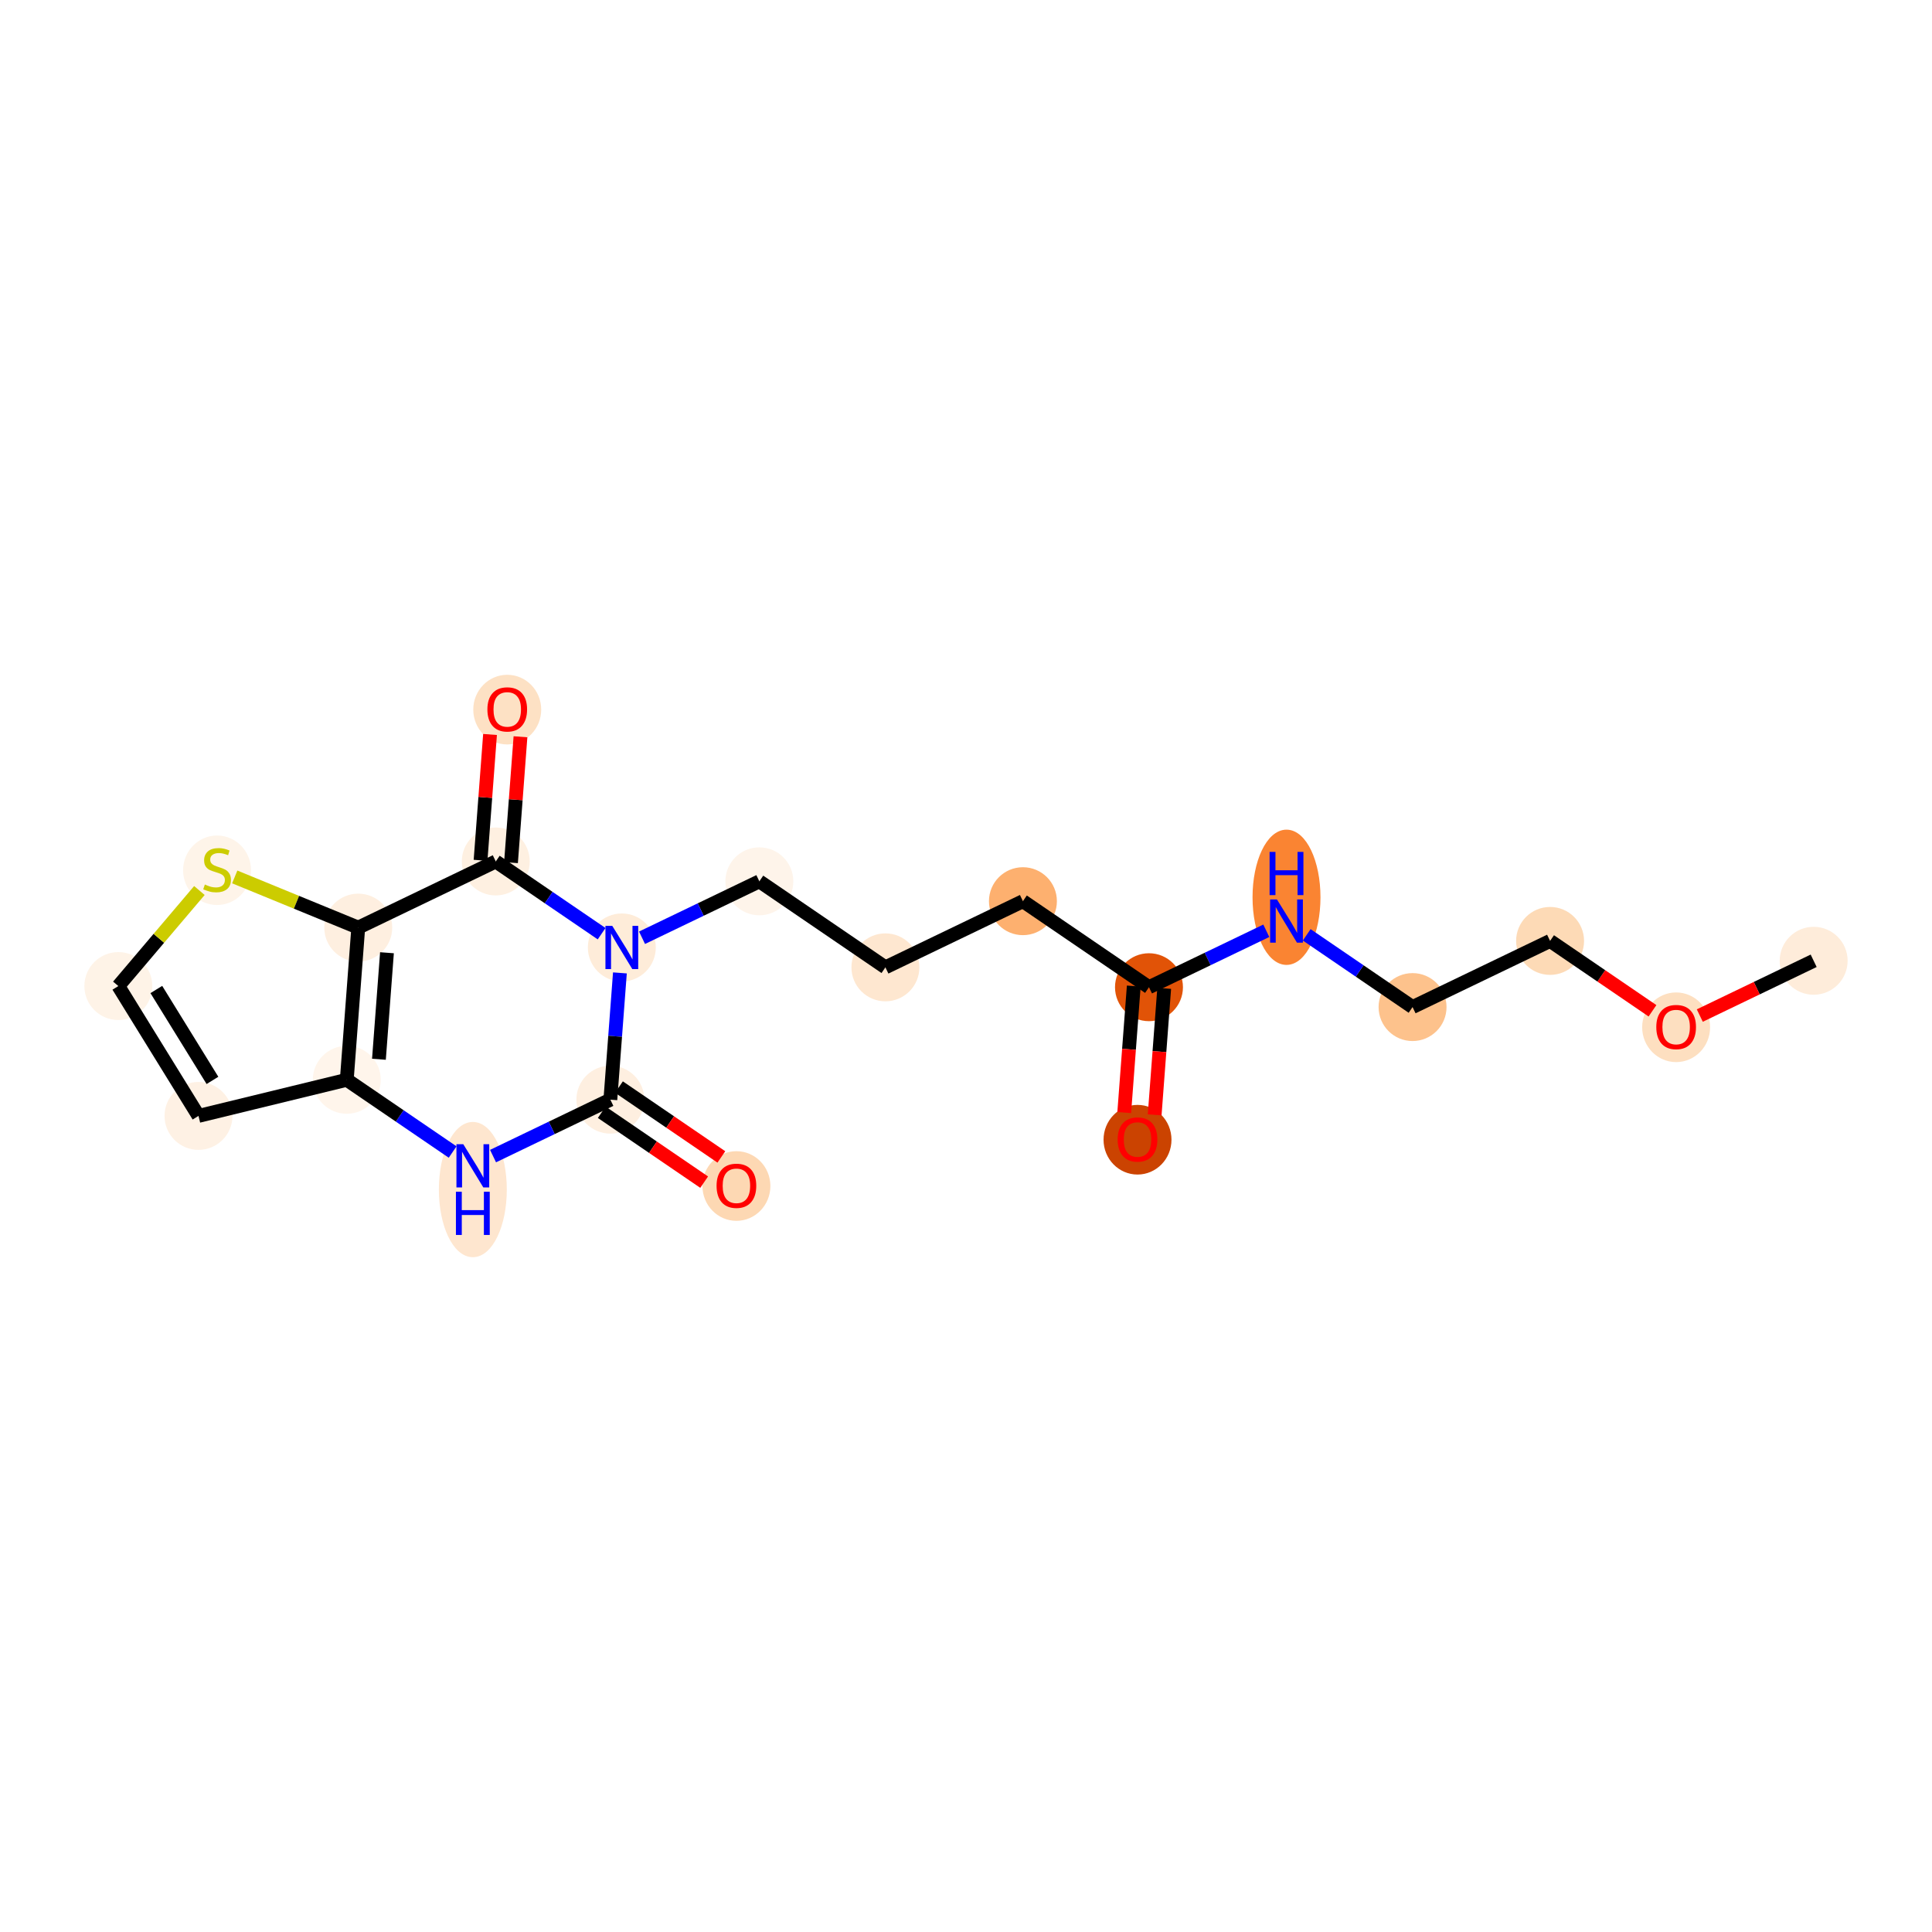 <?xml version='1.0' encoding='iso-8859-1'?>
<svg version='1.1' baseProfile='full'
              xmlns='http://www.w3.org/2000/svg'
                      xmlns:rdkit='http://www.rdkit.org/xml'
                      xmlns:xlink='http://www.w3.org/1999/xlink'
                  xml:space='preserve'
width='280px' height='280px' viewBox='0 0 280 280'>
<!-- END OF HEADER -->
<rect style='opacity:1.0;fill:#FFFFFF;stroke:none' width='280' height='280' x='0' y='0'> </rect>
<ellipse cx='262.849' cy='139.244' rx='4.423' ry='4.423'  style='fill:#FEECDA;fill-rule:evenodd;stroke:#FEECDA;stroke-width:1.0px;stroke-linecap:butt;stroke-linejoin:miter;stroke-opacity:1' />
<ellipse cx='242.918' cy='148.88' rx='4.423' ry='4.548'  style='fill:#FDDFC0;fill-rule:evenodd;stroke:#FDDFC0;stroke-width:1.0px;stroke-linecap:butt;stroke-linejoin:miter;stroke-opacity:1' />
<ellipse cx='224.65' cy='136.365' rx='4.423' ry='4.423'  style='fill:#FDDAB6;fill-rule:evenodd;stroke:#FDDAB6;stroke-width:1.0px;stroke-linecap:butt;stroke-linejoin:miter;stroke-opacity:1' />
<ellipse cx='204.719' cy='145.953' rx='4.423' ry='4.423'  style='fill:#FDC28C;fill-rule:evenodd;stroke:#FDC28C;stroke-width:1.0px;stroke-linecap:butt;stroke-linejoin:miter;stroke-opacity:1' />
<ellipse cx='186.45' cy='130.041' rx='4.423' ry='9.301'  style='fill:#FA8432;fill-rule:evenodd;stroke:#FA8432;stroke-width:1.0px;stroke-linecap:butt;stroke-linejoin:miter;stroke-opacity:1' />
<ellipse cx='166.519' cy='143.074' rx='4.423' ry='4.423'  style='fill:#E15307;fill-rule:evenodd;stroke:#E15307;stroke-width:1.0px;stroke-linecap:butt;stroke-linejoin:miter;stroke-opacity:1' />
<ellipse cx='164.857' cy='165.177' rx='4.423' ry='4.548'  style='fill:#CB4301;fill-rule:evenodd;stroke:#CB4301;stroke-width:1.0px;stroke-linecap:butt;stroke-linejoin:miter;stroke-opacity:1' />
<ellipse cx='148.25' cy='130.607' rx='4.423' ry='4.423'  style='fill:#FDB06F;fill-rule:evenodd;stroke:#FDB06F;stroke-width:1.0px;stroke-linecap:butt;stroke-linejoin:miter;stroke-opacity:1' />
<ellipse cx='128.32' cy='140.195' rx='4.423' ry='4.423'  style='fill:#FEE7D0;fill-rule:evenodd;stroke:#FEE7D0;stroke-width:1.0px;stroke-linecap:butt;stroke-linejoin:miter;stroke-opacity:1' />
<ellipse cx='110.051' cy='127.728' rx='4.423' ry='4.423'  style='fill:#FEF4EA;fill-rule:evenodd;stroke:#FEF4EA;stroke-width:1.0px;stroke-linecap:butt;stroke-linejoin:miter;stroke-opacity:1' />
<ellipse cx='90.12' cy='137.316' rx='4.423' ry='4.429'  style='fill:#FEECD9;fill-rule:evenodd;stroke:#FEECD9;stroke-width:1.0px;stroke-linecap:butt;stroke-linejoin:miter;stroke-opacity:1' />
<ellipse cx='88.458' cy='159.371' rx='4.423' ry='4.423'  style='fill:#FEEFE0;fill-rule:evenodd;stroke:#FEEFE0;stroke-width:1.0px;stroke-linecap:butt;stroke-linejoin:miter;stroke-opacity:1' />
<ellipse cx='106.727' cy='171.886' rx='4.423' ry='4.548'  style='fill:#FDD8B3;fill-rule:evenodd;stroke:#FDD8B3;stroke-width:1.0px;stroke-linecap:butt;stroke-linejoin:miter;stroke-opacity:1' />
<ellipse cx='68.527' cy='172.403' rx='4.423' ry='9.301'  style='fill:#FEE6CF;fill-rule:evenodd;stroke:#FEE6CF;stroke-width:1.0px;stroke-linecap:butt;stroke-linejoin:miter;stroke-opacity:1' />
<ellipse cx='50.258' cy='156.492' rx='4.423' ry='4.423'  style='fill:#FFF5EB;fill-rule:evenodd;stroke:#FFF5EB;stroke-width:1.0px;stroke-linecap:butt;stroke-linejoin:miter;stroke-opacity:1' />
<ellipse cx='28.769' cy='161.726' rx='4.423' ry='4.423'  style='fill:#FEF1E4;fill-rule:evenodd;stroke:#FEF1E4;stroke-width:1.0px;stroke-linecap:butt;stroke-linejoin:miter;stroke-opacity:1' />
<ellipse cx='17.151' cy='142.907' rx='4.423' ry='4.423'  style='fill:#FEF3E7;fill-rule:evenodd;stroke:#FEF3E7;stroke-width:1.0px;stroke-linecap:butt;stroke-linejoin:miter;stroke-opacity:1' />
<ellipse cx='31.459' cy='126.125' rx='4.423' ry='4.535'  style='fill:#FEF4E9;fill-rule:evenodd;stroke:#FEF4E9;stroke-width:1.0px;stroke-linecap:butt;stroke-linejoin:miter;stroke-opacity:1' />
<ellipse cx='51.92' cy='134.437' rx='4.423' ry='4.423'  style='fill:#FEEFE0;fill-rule:evenodd;stroke:#FEEFE0;stroke-width:1.0px;stroke-linecap:butt;stroke-linejoin:miter;stroke-opacity:1' />
<ellipse cx='71.851' cy='124.849' rx='4.423' ry='4.423'  style='fill:#FEF0E1;fill-rule:evenodd;stroke:#FEF0E1;stroke-width:1.0px;stroke-linecap:butt;stroke-linejoin:miter;stroke-opacity:1' />
<ellipse cx='73.513' cy='102.843' rx='4.423' ry='4.548'  style='fill:#FDE1C4;fill-rule:evenodd;stroke:#FDE1C4;stroke-width:1.0px;stroke-linecap:butt;stroke-linejoin:miter;stroke-opacity:1' />
<path class='bond-0 atom-0 atom-1' d='M 262.849,139.244 L 254.598,143.213' style='fill:none;fill-rule:evenodd;stroke:#000000;stroke-width:2.0px;stroke-linecap:butt;stroke-linejoin:miter;stroke-opacity:1' />
<path class='bond-0 atom-0 atom-1' d='M 254.598,143.213 L 246.347,147.182' style='fill:none;fill-rule:evenodd;stroke:#FF0000;stroke-width:2.0px;stroke-linecap:butt;stroke-linejoin:miter;stroke-opacity:1' />
<path class='bond-1 atom-1 atom-2' d='M 239.49,146.492 L 232.07,141.428' style='fill:none;fill-rule:evenodd;stroke:#FF0000;stroke-width:2.0px;stroke-linecap:butt;stroke-linejoin:miter;stroke-opacity:1' />
<path class='bond-1 atom-1 atom-2' d='M 232.07,141.428 L 224.65,136.365' style='fill:none;fill-rule:evenodd;stroke:#000000;stroke-width:2.0px;stroke-linecap:butt;stroke-linejoin:miter;stroke-opacity:1' />
<path class='bond-2 atom-2 atom-3' d='M 224.65,136.365 L 204.719,145.953' style='fill:none;fill-rule:evenodd;stroke:#000000;stroke-width:2.0px;stroke-linecap:butt;stroke-linejoin:miter;stroke-opacity:1' />
<path class='bond-3 atom-3 atom-4' d='M 204.719,145.953 L 197.049,140.718' style='fill:none;fill-rule:evenodd;stroke:#000000;stroke-width:2.0px;stroke-linecap:butt;stroke-linejoin:miter;stroke-opacity:1' />
<path class='bond-3 atom-3 atom-4' d='M 197.049,140.718 L 189.378,135.484' style='fill:none;fill-rule:evenodd;stroke:#0000FF;stroke-width:2.0px;stroke-linecap:butt;stroke-linejoin:miter;stroke-opacity:1' />
<path class='bond-4 atom-4 atom-5' d='M 183.522,134.895 L 175.02,138.984' style='fill:none;fill-rule:evenodd;stroke:#0000FF;stroke-width:2.0px;stroke-linecap:butt;stroke-linejoin:miter;stroke-opacity:1' />
<path class='bond-4 atom-4 atom-5' d='M 175.02,138.984 L 166.519,143.074' style='fill:none;fill-rule:evenodd;stroke:#000000;stroke-width:2.0px;stroke-linecap:butt;stroke-linejoin:miter;stroke-opacity:1' />
<path class='bond-5 atom-5 atom-6' d='M 164.314,142.908 L 163.623,152.075' style='fill:none;fill-rule:evenodd;stroke:#000000;stroke-width:2.0px;stroke-linecap:butt;stroke-linejoin:miter;stroke-opacity:1' />
<path class='bond-5 atom-5 atom-6' d='M 163.623,152.075 L 162.932,161.242' style='fill:none;fill-rule:evenodd;stroke:#FF0000;stroke-width:2.0px;stroke-linecap:butt;stroke-linejoin:miter;stroke-opacity:1' />
<path class='bond-5 atom-5 atom-6' d='M 168.725,143.24 L 168.034,152.407' style='fill:none;fill-rule:evenodd;stroke:#000000;stroke-width:2.0px;stroke-linecap:butt;stroke-linejoin:miter;stroke-opacity:1' />
<path class='bond-5 atom-5 atom-6' d='M 168.034,152.407 L 167.343,161.574' style='fill:none;fill-rule:evenodd;stroke:#FF0000;stroke-width:2.0px;stroke-linecap:butt;stroke-linejoin:miter;stroke-opacity:1' />
<path class='bond-6 atom-5 atom-7' d='M 166.519,143.074 L 148.25,130.607' style='fill:none;fill-rule:evenodd;stroke:#000000;stroke-width:2.0px;stroke-linecap:butt;stroke-linejoin:miter;stroke-opacity:1' />
<path class='bond-7 atom-7 atom-8' d='M 148.25,130.607 L 128.32,140.195' style='fill:none;fill-rule:evenodd;stroke:#000000;stroke-width:2.0px;stroke-linecap:butt;stroke-linejoin:miter;stroke-opacity:1' />
<path class='bond-8 atom-8 atom-9' d='M 128.32,140.195 L 110.051,127.728' style='fill:none;fill-rule:evenodd;stroke:#000000;stroke-width:2.0px;stroke-linecap:butt;stroke-linejoin:miter;stroke-opacity:1' />
<path class='bond-9 atom-9 atom-10' d='M 110.051,127.728 L 101.549,131.818' style='fill:none;fill-rule:evenodd;stroke:#000000;stroke-width:2.0px;stroke-linecap:butt;stroke-linejoin:miter;stroke-opacity:1' />
<path class='bond-9 atom-9 atom-10' d='M 101.549,131.818 L 93.048,135.907' style='fill:none;fill-rule:evenodd;stroke:#0000FF;stroke-width:2.0px;stroke-linecap:butt;stroke-linejoin:miter;stroke-opacity:1' />
<path class='bond-10 atom-10 atom-11' d='M 89.842,141.001 L 89.15,150.186' style='fill:none;fill-rule:evenodd;stroke:#0000FF;stroke-width:2.0px;stroke-linecap:butt;stroke-linejoin:miter;stroke-opacity:1' />
<path class='bond-10 atom-10 atom-11' d='M 89.15,150.186 L 88.458,159.371' style='fill:none;fill-rule:evenodd;stroke:#000000;stroke-width:2.0px;stroke-linecap:butt;stroke-linejoin:miter;stroke-opacity:1' />
<path class='bond-20 atom-19 atom-10' d='M 71.851,124.849 L 79.521,130.084' style='fill:none;fill-rule:evenodd;stroke:#000000;stroke-width:2.0px;stroke-linecap:butt;stroke-linejoin:miter;stroke-opacity:1' />
<path class='bond-20 atom-19 atom-10' d='M 79.521,130.084 L 87.192,135.318' style='fill:none;fill-rule:evenodd;stroke:#0000FF;stroke-width:2.0px;stroke-linecap:butt;stroke-linejoin:miter;stroke-opacity:1' />
<path class='bond-11 atom-11 atom-12' d='M 87.211,161.198 L 94.631,166.261' style='fill:none;fill-rule:evenodd;stroke:#000000;stroke-width:2.0px;stroke-linecap:butt;stroke-linejoin:miter;stroke-opacity:1' />
<path class='bond-11 atom-11 atom-12' d='M 94.631,166.261 L 102.052,171.325' style='fill:none;fill-rule:evenodd;stroke:#FF0000;stroke-width:2.0px;stroke-linecap:butt;stroke-linejoin:miter;stroke-opacity:1' />
<path class='bond-11 atom-11 atom-12' d='M 89.704,157.544 L 97.125,162.607' style='fill:none;fill-rule:evenodd;stroke:#000000;stroke-width:2.0px;stroke-linecap:butt;stroke-linejoin:miter;stroke-opacity:1' />
<path class='bond-11 atom-11 atom-12' d='M 97.125,162.607 L 104.545,167.671' style='fill:none;fill-rule:evenodd;stroke:#FF0000;stroke-width:2.0px;stroke-linecap:butt;stroke-linejoin:miter;stroke-opacity:1' />
<path class='bond-12 atom-11 atom-13' d='M 88.458,159.371 L 79.957,163.46' style='fill:none;fill-rule:evenodd;stroke:#000000;stroke-width:2.0px;stroke-linecap:butt;stroke-linejoin:miter;stroke-opacity:1' />
<path class='bond-12 atom-11 atom-13' d='M 79.957,163.46 L 71.455,167.55' style='fill:none;fill-rule:evenodd;stroke:#0000FF;stroke-width:2.0px;stroke-linecap:butt;stroke-linejoin:miter;stroke-opacity:1' />
<path class='bond-13 atom-13 atom-14' d='M 65.599,166.96 L 57.928,161.726' style='fill:none;fill-rule:evenodd;stroke:#0000FF;stroke-width:2.0px;stroke-linecap:butt;stroke-linejoin:miter;stroke-opacity:1' />
<path class='bond-13 atom-13 atom-14' d='M 57.928,161.726 L 50.258,156.492' style='fill:none;fill-rule:evenodd;stroke:#000000;stroke-width:2.0px;stroke-linecap:butt;stroke-linejoin:miter;stroke-opacity:1' />
<path class='bond-14 atom-14 atom-15' d='M 50.258,156.492 L 28.769,161.726' style='fill:none;fill-rule:evenodd;stroke:#000000;stroke-width:2.0px;stroke-linecap:butt;stroke-linejoin:miter;stroke-opacity:1' />
<path class='bond-21 atom-18 atom-14' d='M 51.92,134.437 L 50.258,156.492' style='fill:none;fill-rule:evenodd;stroke:#000000;stroke-width:2.0px;stroke-linecap:butt;stroke-linejoin:miter;stroke-opacity:1' />
<path class='bond-21 atom-18 atom-14' d='M 56.082,138.078 L 54.918,153.516' style='fill:none;fill-rule:evenodd;stroke:#000000;stroke-width:2.0px;stroke-linecap:butt;stroke-linejoin:miter;stroke-opacity:1' />
<path class='bond-15 atom-15 atom-16' d='M 28.769,161.726 L 17.151,142.907' style='fill:none;fill-rule:evenodd;stroke:#000000;stroke-width:2.0px;stroke-linecap:butt;stroke-linejoin:miter;stroke-opacity:1' />
<path class='bond-15 atom-15 atom-16' d='M 30.791,156.58 L 22.657,143.406' style='fill:none;fill-rule:evenodd;stroke:#000000;stroke-width:2.0px;stroke-linecap:butt;stroke-linejoin:miter;stroke-opacity:1' />
<path class='bond-16 atom-16 atom-17' d='M 17.151,142.907 L 23.024,135.984' style='fill:none;fill-rule:evenodd;stroke:#000000;stroke-width:2.0px;stroke-linecap:butt;stroke-linejoin:miter;stroke-opacity:1' />
<path class='bond-16 atom-16 atom-17' d='M 23.024,135.984 L 28.898,129.06' style='fill:none;fill-rule:evenodd;stroke:#CCCC00;stroke-width:2.0px;stroke-linecap:butt;stroke-linejoin:miter;stroke-opacity:1' />
<path class='bond-17 atom-17 atom-18' d='M 34.02,127.092 L 42.97,130.765' style='fill:none;fill-rule:evenodd;stroke:#CCCC00;stroke-width:2.0px;stroke-linecap:butt;stroke-linejoin:miter;stroke-opacity:1' />
<path class='bond-17 atom-17 atom-18' d='M 42.97,130.765 L 51.92,134.437' style='fill:none;fill-rule:evenodd;stroke:#000000;stroke-width:2.0px;stroke-linecap:butt;stroke-linejoin:miter;stroke-opacity:1' />
<path class='bond-18 atom-18 atom-19' d='M 51.92,134.437 L 71.851,124.849' style='fill:none;fill-rule:evenodd;stroke:#000000;stroke-width:2.0px;stroke-linecap:butt;stroke-linejoin:miter;stroke-opacity:1' />
<path class='bond-19 atom-19 atom-20' d='M 74.057,125.016 L 74.744,115.897' style='fill:none;fill-rule:evenodd;stroke:#000000;stroke-width:2.0px;stroke-linecap:butt;stroke-linejoin:miter;stroke-opacity:1' />
<path class='bond-19 atom-19 atom-20' d='M 74.744,115.897 L 75.431,106.778' style='fill:none;fill-rule:evenodd;stroke:#FF0000;stroke-width:2.0px;stroke-linecap:butt;stroke-linejoin:miter;stroke-opacity:1' />
<path class='bond-19 atom-19 atom-20' d='M 69.646,124.683 L 70.333,115.565' style='fill:none;fill-rule:evenodd;stroke:#000000;stroke-width:2.0px;stroke-linecap:butt;stroke-linejoin:miter;stroke-opacity:1' />
<path class='bond-19 atom-19 atom-20' d='M 70.333,115.565 L 71.02,106.446' style='fill:none;fill-rule:evenodd;stroke:#FF0000;stroke-width:2.0px;stroke-linecap:butt;stroke-linejoin:miter;stroke-opacity:1' />
<path  class='atom-1' d='M 240.043 148.849
Q 240.043 147.345, 240.786 146.505
Q 241.529 145.664, 242.918 145.664
Q 244.307 145.664, 245.051 146.505
Q 245.794 147.345, 245.794 148.849
Q 245.794 150.371, 245.042 151.238
Q 244.29 152.096, 242.918 152.096
Q 241.538 152.096, 240.786 151.238
Q 240.043 150.38, 240.043 148.849
M 242.918 151.388
Q 243.874 151.388, 244.387 150.751
Q 244.909 150.105, 244.909 148.849
Q 244.909 147.619, 244.387 147
Q 243.874 146.372, 242.918 146.372
Q 241.963 146.372, 241.441 146.991
Q 240.928 147.611, 240.928 148.849
Q 240.928 150.114, 241.441 150.751
Q 241.963 151.388, 242.918 151.388
' fill='#FF0000'/>
<path  class='atom-4' d='M 185.065 130.354
L 187.118 133.672
Q 187.321 133.999, 187.649 134.592
Q 187.976 135.184, 187.994 135.22
L 187.994 130.354
L 188.825 130.354
L 188.825 136.618
L 187.967 136.618
L 185.764 132.99
Q 185.508 132.566, 185.234 132.079
Q 184.968 131.593, 184.889 131.442
L 184.889 136.618
L 184.075 136.618
L 184.075 130.354
L 185.065 130.354
' fill='#0000FF'/>
<path  class='atom-4' d='M 183.999 123.464
L 184.849 123.464
L 184.849 126.127
L 188.051 126.127
L 188.051 123.464
L 188.901 123.464
L 188.901 129.728
L 188.051 129.728
L 188.051 126.835
L 184.849 126.835
L 184.849 129.728
L 183.999 129.728
L 183.999 123.464
' fill='#0000FF'/>
<path  class='atom-6' d='M 161.982 165.146
Q 161.982 163.642, 162.725 162.802
Q 163.468 161.961, 164.857 161.961
Q 166.246 161.961, 166.989 162.802
Q 167.732 163.642, 167.732 165.146
Q 167.732 166.668, 166.98 167.535
Q 166.228 168.393, 164.857 168.393
Q 163.477 168.393, 162.725 167.535
Q 161.982 166.676, 161.982 165.146
M 164.857 167.685
Q 165.813 167.685, 166.326 167.048
Q 166.848 166.402, 166.848 165.146
Q 166.848 163.916, 166.326 163.297
Q 165.813 162.669, 164.857 162.669
Q 163.902 162.669, 163.38 163.288
Q 162.867 163.907, 162.867 165.146
Q 162.867 166.411, 163.38 167.048
Q 163.902 167.685, 164.857 167.685
' fill='#FF0000'/>
<path  class='atom-10' d='M 88.735 134.184
L 90.788 137.502
Q 90.991 137.829, 91.319 138.422
Q 91.646 139.015, 91.664 139.05
L 91.664 134.184
L 92.495 134.184
L 92.495 140.448
L 91.637 140.448
L 89.434 136.821
Q 89.178 136.396, 88.903 135.909
Q 88.638 135.423, 88.558 135.272
L 88.558 140.448
L 87.745 140.448
L 87.745 134.184
L 88.735 134.184
' fill='#0000FF'/>
<path  class='atom-12' d='M 103.851 171.855
Q 103.851 170.351, 104.594 169.511
Q 105.338 168.67, 106.727 168.67
Q 108.116 168.67, 108.859 169.511
Q 109.602 170.351, 109.602 171.855
Q 109.602 173.377, 108.85 174.244
Q 108.098 175.102, 106.727 175.102
Q 105.346 175.102, 104.594 174.244
Q 103.851 173.386, 103.851 171.855
M 106.727 174.394
Q 107.682 174.394, 108.195 173.757
Q 108.717 173.111, 108.717 171.855
Q 108.717 170.625, 108.195 170.006
Q 107.682 169.378, 106.727 169.378
Q 105.771 169.378, 105.249 169.997
Q 104.736 170.616, 104.736 171.855
Q 104.736 173.12, 105.249 173.757
Q 105.771 174.394, 106.727 174.394
' fill='#FF0000'/>
<path  class='atom-13' d='M 67.142 165.827
L 69.195 169.144
Q 69.398 169.472, 69.726 170.064
Q 70.053 170.657, 70.071 170.693
L 70.071 165.827
L 70.902 165.827
L 70.902 172.09
L 70.044 172.09
L 67.841 168.463
Q 67.585 168.038, 67.311 167.552
Q 67.045 167.065, 66.966 166.915
L 66.966 172.09
L 66.151 172.09
L 66.151 165.827
L 67.142 165.827
' fill='#0000FF'/>
<path  class='atom-13' d='M 66.076 172.717
L 66.926 172.717
L 66.926 175.38
L 70.128 175.38
L 70.128 172.717
L 70.978 172.717
L 70.978 178.98
L 70.128 178.98
L 70.128 176.087
L 66.926 176.087
L 66.926 178.98
L 66.076 178.98
L 66.076 172.717
' fill='#0000FF'/>
<path  class='atom-17' d='M 29.689 128.191
Q 29.76 128.218, 30.052 128.341
Q 30.344 128.465, 30.663 128.545
Q 30.99 128.616, 31.308 128.616
Q 31.901 128.616, 32.246 128.333
Q 32.591 128.041, 32.591 127.536
Q 32.591 127.191, 32.414 126.979
Q 32.246 126.767, 31.981 126.652
Q 31.715 126.537, 31.273 126.404
Q 30.716 126.236, 30.379 126.077
Q 30.052 125.917, 29.813 125.581
Q 29.583 125.245, 29.583 124.679
Q 29.583 123.891, 30.114 123.405
Q 30.654 122.918, 31.715 122.918
Q 32.441 122.918, 33.264 123.263
L 33.06 123.945
Q 32.308 123.635, 31.742 123.635
Q 31.131 123.635, 30.795 123.891
Q 30.459 124.139, 30.468 124.573
Q 30.468 124.909, 30.636 125.112
Q 30.813 125.316, 31.061 125.431
Q 31.317 125.546, 31.742 125.679
Q 32.308 125.855, 32.644 126.032
Q 32.98 126.209, 33.219 126.572
Q 33.467 126.926, 33.467 127.536
Q 33.467 128.403, 32.883 128.872
Q 32.308 129.332, 31.344 129.332
Q 30.786 129.332, 30.362 129.208
Q 29.946 129.093, 29.451 128.89
L 29.689 128.191
' fill='#CCCC00'/>
<path  class='atom-20' d='M 70.638 102.812
Q 70.638 101.309, 71.381 100.468
Q 72.124 99.628, 73.513 99.628
Q 74.902 99.628, 75.645 100.468
Q 76.388 101.309, 76.388 102.812
Q 76.388 104.334, 75.636 105.201
Q 74.885 106.059, 73.513 106.059
Q 72.133 106.059, 71.381 105.201
Q 70.638 104.343, 70.638 102.812
M 73.513 105.352
Q 74.469 105.352, 74.982 104.715
Q 75.504 104.069, 75.504 102.812
Q 75.504 101.583, 74.982 100.964
Q 74.469 100.335, 73.513 100.335
Q 72.558 100.335, 72.036 100.955
Q 71.523 101.574, 71.523 102.812
Q 71.523 104.078, 72.036 104.715
Q 72.558 105.352, 73.513 105.352
' fill='#FF0000'/>
</svg>
